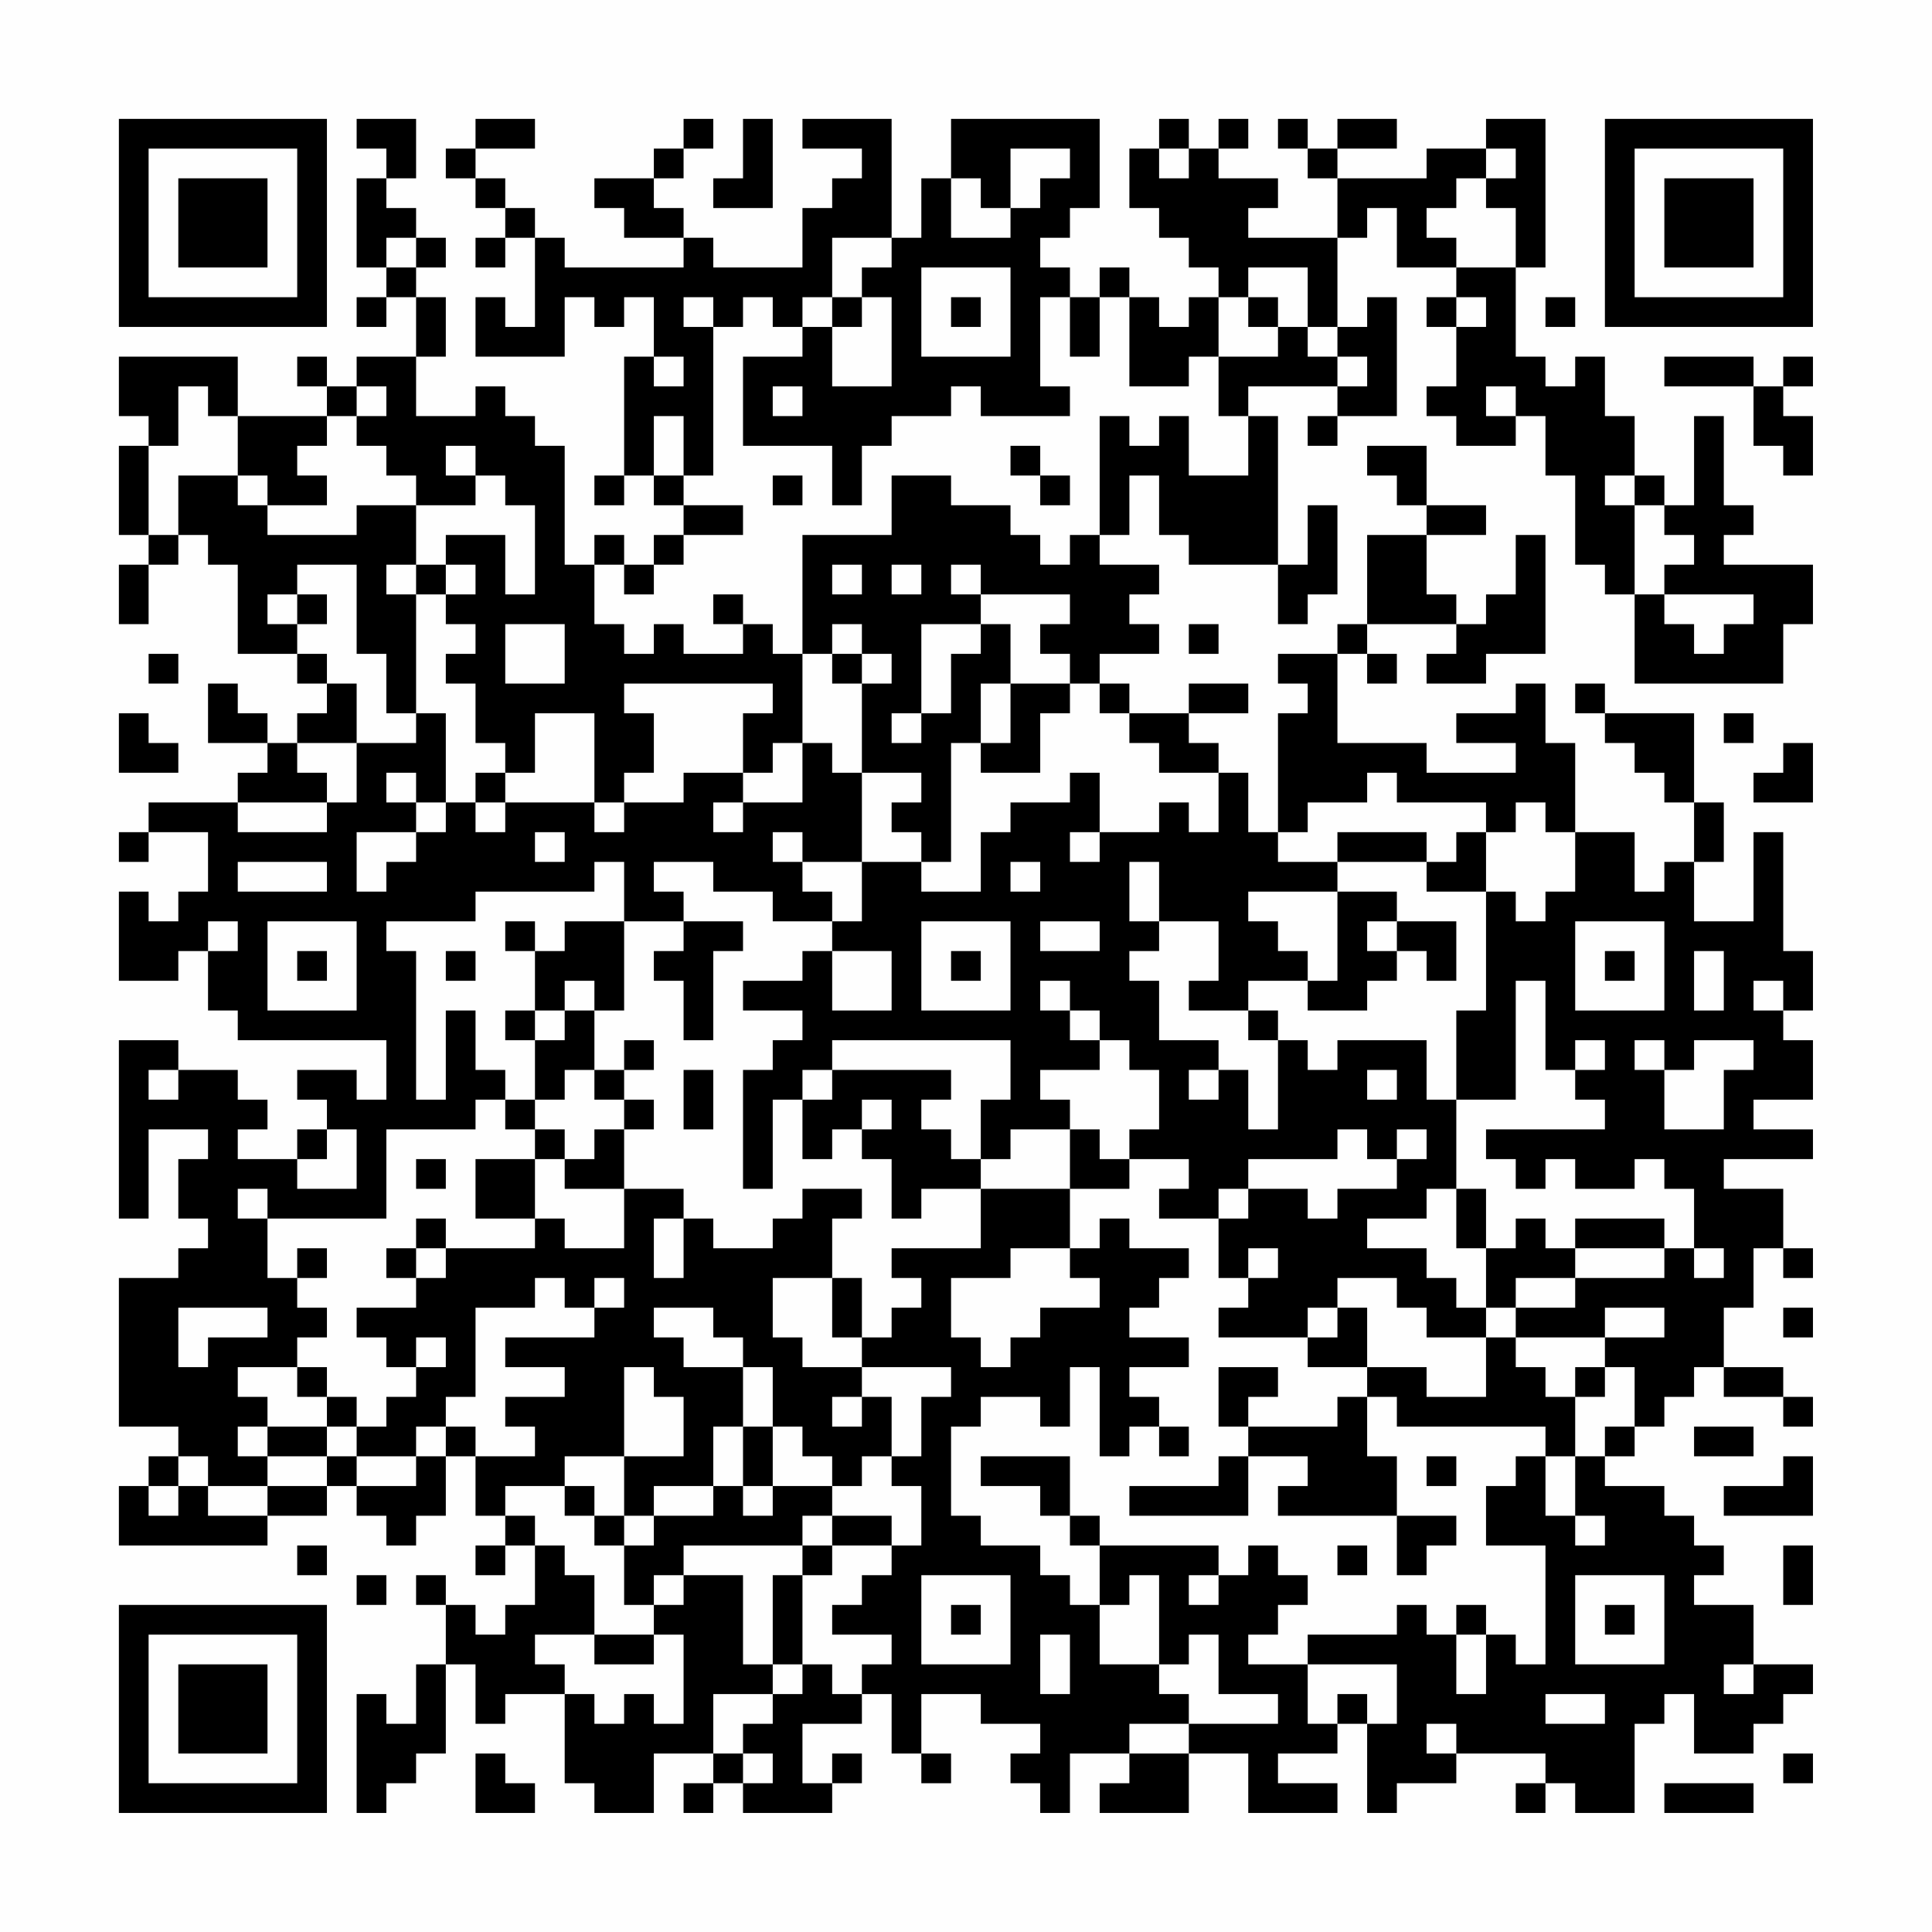 <?xml version="1.0" encoding="UTF-8"?>
<svg xmlns="http://www.w3.org/2000/svg" version="1.1" width="300" height="300" viewBox="0 0 300 300"><rect x="0" y="0" width="300" height="300" fill="#fefefe"/><g transform="scale(4.615)"><g transform="translate(4,4)"><path fill-rule="evenodd" d="M8 0L8 1L9 1L9 2L8 2L8 5L9 5L9 6L8 6L8 7L9 7L9 6L10 6L10 8L8 8L8 9L7 9L7 8L6 8L6 9L7 9L7 10L4 10L4 8L0 8L0 10L1 10L1 11L0 11L0 14L1 14L1 15L0 15L0 17L1 17L1 15L2 15L2 14L3 14L3 15L4 15L4 18L6 18L6 19L7 19L7 20L6 20L6 21L5 21L5 20L4 20L4 19L3 19L3 21L5 21L5 22L4 22L4 23L1 23L1 24L0 24L0 25L1 25L1 24L3 24L3 26L2 26L2 27L1 27L1 26L0 26L0 29L2 29L2 28L3 28L3 30L4 30L4 31L9 31L9 33L8 33L8 32L6 32L6 33L7 33L7 34L6 34L6 35L4 35L4 34L5 34L5 33L4 33L4 32L2 32L2 31L0 31L0 37L1 37L1 34L3 34L3 35L2 35L2 37L3 37L3 38L2 38L2 39L0 39L0 44L2 44L2 45L1 45L1 46L0 46L0 48L5 48L5 47L7 47L7 46L8 46L8 47L9 47L9 48L10 48L10 47L11 47L11 45L12 45L12 47L13 47L13 48L12 48L12 49L13 49L13 48L14 48L14 50L13 50L13 51L12 51L12 50L11 50L11 49L10 49L10 50L11 50L11 52L10 52L10 54L9 54L9 53L8 53L8 57L9 57L9 56L10 56L10 55L11 55L11 52L12 52L12 54L13 54L13 53L15 53L15 56L16 56L16 57L18 57L18 55L20 55L20 56L19 56L19 57L20 57L20 56L21 56L21 57L24 57L24 56L25 56L25 55L24 55L24 56L23 56L23 54L25 54L25 53L26 53L26 55L27 55L27 56L28 56L28 55L27 55L27 53L29 53L29 54L31 54L31 55L30 55L30 56L31 56L31 57L32 57L32 55L34 55L34 56L33 56L33 57L36 57L36 55L38 55L38 57L41 57L41 56L39 56L39 55L41 55L41 54L42 54L42 57L43 57L43 56L45 56L45 55L48 55L48 56L47 56L47 57L48 57L48 56L49 56L49 57L51 57L51 54L52 54L52 53L53 53L53 55L55 55L55 54L56 54L56 53L57 53L57 52L55 52L55 50L53 50L53 49L54 49L54 48L53 48L53 47L52 47L52 46L50 46L50 45L51 45L51 44L52 44L52 43L53 43L53 42L54 42L54 43L56 43L56 44L57 44L57 43L56 43L56 42L54 42L54 40L55 40L55 38L56 38L56 39L57 39L57 38L56 38L56 36L54 36L54 35L57 35L57 34L55 34L55 33L57 33L57 31L56 31L56 30L57 30L57 28L56 28L56 24L55 24L55 27L53 27L53 25L54 25L54 23L53 23L53 20L50 20L50 19L49 19L49 20L50 20L50 21L51 21L51 22L52 22L52 23L53 23L53 25L52 25L52 26L51 26L51 24L49 24L49 21L48 21L48 19L47 19L47 20L45 20L45 21L47 21L47 22L44 22L44 21L41 21L41 18L42 18L42 19L43 19L43 18L42 18L42 17L45 17L45 18L44 18L44 19L46 19L46 18L48 18L48 14L47 14L47 16L46 16L46 17L45 17L45 16L44 16L44 14L46 14L46 13L44 13L44 11L42 11L42 12L43 12L43 13L44 13L44 14L42 14L42 17L41 17L41 18L39 18L39 19L40 19L40 20L39 20L39 24L38 24L38 22L37 22L37 21L36 21L36 20L38 20L38 19L36 19L36 20L34 20L34 19L33 19L33 18L35 18L35 17L34 17L34 16L35 16L35 15L33 15L33 14L34 14L34 12L35 12L35 14L36 14L36 15L39 15L39 17L40 17L40 16L41 16L41 13L40 13L40 15L39 15L39 10L38 10L38 9L41 9L41 10L40 10L40 11L41 11L41 10L43 10L43 6L42 6L42 7L41 7L41 4L42 4L42 3L43 3L43 5L45 5L45 6L44 6L44 7L45 7L45 9L44 9L44 10L45 10L45 11L47 11L47 10L48 10L48 12L49 12L49 15L50 15L50 16L51 16L51 19L56 19L56 17L57 17L57 15L54 15L54 14L55 14L55 13L54 13L54 10L53 10L53 13L52 13L52 12L51 12L51 10L50 10L50 8L49 8L49 9L48 9L48 8L47 8L47 5L48 5L48 0L46 0L46 1L44 1L44 2L41 2L41 1L43 1L43 0L41 0L41 1L40 1L40 0L39 0L39 1L40 1L40 2L41 2L41 4L38 4L38 3L39 3L39 2L37 2L37 1L38 1L38 0L37 0L37 1L36 1L36 0L35 0L35 1L34 1L34 3L35 3L35 4L36 4L36 5L37 5L37 6L36 6L36 7L35 7L35 6L34 6L34 5L33 5L33 6L32 6L32 5L31 5L31 4L32 4L32 3L33 3L33 0L28 0L28 2L27 2L27 4L26 4L26 0L23 0L23 1L25 1L25 2L24 2L24 3L23 3L23 5L20 5L20 4L19 4L19 3L18 3L18 2L19 2L19 1L20 1L20 0L19 0L19 1L18 1L18 2L16 2L16 3L17 3L17 4L19 4L19 5L15 5L15 4L14 4L14 3L13 3L13 2L12 2L12 1L14 1L14 0L12 0L12 1L11 1L11 2L12 2L12 3L13 3L13 4L12 4L12 5L13 5L13 4L14 4L14 7L13 7L13 6L12 6L12 8L15 8L15 6L16 6L16 7L17 7L17 6L18 6L18 8L17 8L17 12L16 12L16 13L17 13L17 12L18 12L18 13L19 13L19 14L18 14L18 15L17 15L17 14L16 14L16 15L15 15L15 11L14 11L14 10L13 10L13 9L12 9L12 10L10 10L10 8L11 8L11 6L10 6L10 5L11 5L11 4L10 4L10 3L9 3L9 2L10 2L10 0ZM21 0L21 2L20 2L20 3L22 3L22 0ZM30 1L30 3L29 3L29 2L28 2L28 4L30 4L30 3L31 3L31 2L32 2L32 1ZM35 1L35 2L36 2L36 1ZM46 1L46 2L45 2L45 3L44 3L44 4L45 4L45 5L47 5L47 3L46 3L46 2L47 2L47 1ZM9 4L9 5L10 5L10 4ZM24 4L24 6L23 6L23 7L22 7L22 6L21 6L21 7L20 7L20 6L19 6L19 7L20 7L20 12L19 12L19 10L18 10L18 12L19 12L19 13L21 13L21 14L19 14L19 15L18 15L18 16L17 16L17 15L16 15L16 17L17 17L17 18L18 18L18 17L19 17L19 18L21 18L21 17L22 17L22 18L23 18L23 21L22 21L22 22L21 22L21 20L22 20L22 19L17 19L17 20L18 20L18 22L17 22L17 23L16 23L16 20L14 20L14 22L13 22L13 21L12 21L12 19L11 19L11 18L12 18L12 17L11 17L11 16L12 16L12 15L11 15L11 14L13 14L13 16L14 16L14 13L13 13L13 12L12 12L12 11L11 11L11 12L12 12L12 13L10 13L10 12L9 12L9 11L8 11L8 10L9 10L9 9L8 9L8 10L7 10L7 11L6 11L6 12L7 12L7 13L5 13L5 12L4 12L4 10L3 10L3 9L2 9L2 11L1 11L1 14L2 14L2 12L4 12L4 13L5 13L5 14L8 14L8 13L10 13L10 15L9 15L9 16L10 16L10 20L9 20L9 18L8 18L8 15L6 15L6 16L5 16L5 17L6 17L6 18L7 18L7 19L8 19L8 21L6 21L6 22L7 22L7 23L4 23L4 24L7 24L7 23L8 23L8 21L10 21L10 20L11 20L11 23L10 23L10 22L9 22L9 23L10 23L10 24L8 24L8 26L9 26L9 25L10 25L10 24L11 24L11 23L12 23L12 24L13 24L13 23L16 23L16 24L17 24L17 23L19 23L19 22L21 22L21 23L20 23L20 24L21 24L21 23L23 23L23 21L24 21L24 22L25 22L25 25L23 25L23 24L22 24L22 25L23 25L23 26L24 26L24 27L22 27L22 26L20 26L20 25L18 25L18 26L19 26L19 27L17 27L17 25L16 25L16 26L12 26L12 27L9 27L9 28L10 28L10 33L11 33L11 30L12 30L12 32L13 32L13 33L12 33L12 34L9 34L9 37L5 37L5 36L4 36L4 37L5 37L5 39L6 39L6 40L7 40L7 41L6 41L6 42L4 42L4 43L5 43L5 44L4 44L4 45L5 45L5 46L3 46L3 45L2 45L2 46L1 46L1 47L2 47L2 46L3 46L3 47L5 47L5 46L7 46L7 45L8 45L8 46L10 46L10 45L11 45L11 44L12 44L12 45L14 45L14 44L13 44L13 43L15 43L15 42L13 42L13 41L16 41L16 40L17 40L17 39L16 39L16 40L15 40L15 39L14 39L14 40L12 40L12 43L11 43L11 44L10 44L10 45L8 45L8 44L9 44L9 43L10 43L10 42L11 42L11 41L10 41L10 42L9 42L9 41L8 41L8 40L10 40L10 39L11 39L11 38L14 38L14 37L15 37L15 38L17 38L17 36L19 36L19 37L18 37L18 39L19 39L19 37L20 37L20 38L22 38L22 37L23 37L23 36L25 36L25 37L24 37L24 39L22 39L22 41L23 41L23 42L25 42L25 43L24 43L24 44L25 44L25 43L26 43L26 45L25 45L25 46L24 46L24 45L23 45L23 44L22 44L22 42L21 42L21 41L20 41L20 40L18 40L18 41L19 41L19 42L21 42L21 44L20 44L20 46L18 46L18 47L17 47L17 45L19 45L19 43L18 43L18 42L17 42L17 45L15 45L15 46L13 46L13 47L14 47L14 48L15 48L15 49L16 49L16 51L14 51L14 52L15 52L15 53L16 53L16 54L17 54L17 53L18 53L18 54L19 54L19 51L18 51L18 50L19 50L19 49L21 49L21 52L22 52L22 53L20 53L20 55L21 55L21 56L22 56L22 55L21 55L21 54L22 54L22 53L23 53L23 52L24 52L24 53L25 53L25 52L26 52L26 51L24 51L24 50L25 50L25 49L26 49L26 48L27 48L27 46L26 46L26 45L27 45L27 43L28 43L28 42L25 42L25 41L26 41L26 40L27 40L27 39L26 39L26 38L29 38L29 36L32 36L32 38L30 38L30 39L28 39L28 41L29 41L29 42L30 42L30 41L31 41L31 40L33 40L33 39L32 39L32 38L33 38L33 37L34 37L34 38L36 38L36 39L35 39L35 40L34 40L34 41L36 41L36 42L34 42L34 43L35 43L35 44L34 44L34 45L33 45L33 42L32 42L32 44L31 44L31 43L29 43L29 44L28 44L28 47L29 47L29 48L31 48L31 49L32 49L32 50L33 50L33 52L35 52L35 53L36 53L36 54L34 54L34 55L36 55L36 54L39 54L39 53L37 53L37 51L36 51L36 52L35 52L35 49L34 49L34 50L33 50L33 48L37 48L37 49L36 49L36 50L37 50L37 49L38 49L38 48L39 48L39 49L40 49L40 50L39 50L39 51L38 51L38 52L40 52L40 54L41 54L41 53L42 53L42 54L43 54L43 52L40 52L40 51L43 51L43 50L44 50L44 51L45 51L45 53L46 53L46 51L47 51L47 52L48 52L48 48L46 48L46 46L47 46L47 45L48 45L48 47L49 47L49 48L50 48L50 47L49 47L49 45L50 45L50 44L51 44L51 42L50 42L50 41L52 41L52 40L50 40L50 41L47 41L47 40L49 40L49 39L52 39L52 38L53 38L53 39L54 39L54 38L53 38L53 36L52 36L52 35L51 35L51 36L49 36L49 35L48 35L48 36L47 36L47 35L46 35L46 34L50 34L50 33L49 33L49 32L50 32L50 31L49 31L49 32L48 32L48 29L47 29L47 33L45 33L45 30L46 30L46 26L47 26L47 27L48 27L48 26L49 26L49 24L48 24L48 23L47 23L47 24L46 24L46 23L43 23L43 22L42 22L42 23L40 23L40 24L39 24L39 25L41 25L41 26L38 26L38 27L39 27L39 28L40 28L40 29L38 29L38 30L36 30L36 29L37 29L37 27L35 27L35 25L34 25L34 27L35 27L35 28L34 28L34 29L35 29L35 31L37 31L37 32L36 32L36 33L37 33L37 32L38 32L38 34L39 34L39 31L40 31L40 32L41 32L41 31L44 31L44 33L45 33L45 36L44 36L44 37L42 37L42 38L44 38L44 39L45 39L45 40L46 40L46 41L44 41L44 40L43 40L43 39L41 39L41 40L40 40L40 41L37 41L37 40L38 40L38 39L39 39L39 38L38 38L38 39L37 39L37 37L38 37L38 36L40 36L40 37L41 37L41 36L43 36L43 35L44 35L44 34L43 34L43 35L42 35L42 34L41 34L41 35L38 35L38 36L37 36L37 37L35 37L35 36L36 36L36 35L34 35L34 34L35 34L35 32L34 32L34 31L33 31L33 30L32 30L32 29L31 29L31 30L32 30L32 31L33 31L33 32L31 32L31 33L32 33L32 34L30 34L30 35L29 35L29 33L30 33L30 31L24 31L24 32L23 32L23 33L22 33L22 36L21 36L21 32L22 32L22 31L23 31L23 30L21 30L21 29L23 29L23 28L24 28L24 30L26 30L26 28L24 28L24 27L25 27L25 25L27 25L27 26L29 26L29 24L30 24L30 23L32 23L32 22L33 22L33 24L32 24L32 25L33 25L33 24L35 24L35 23L36 23L36 24L37 24L37 22L35 22L35 21L34 21L34 20L33 20L33 19L32 19L32 18L31 18L31 17L32 17L32 16L29 16L29 15L28 15L28 16L29 16L29 17L27 17L27 20L26 20L26 21L27 21L27 20L28 20L28 18L29 18L29 17L30 17L30 19L29 19L29 21L28 21L28 25L27 25L27 24L26 24L26 23L27 23L27 22L25 22L25 19L26 19L26 18L25 18L25 17L24 17L24 18L23 18L23 14L26 14L26 12L28 12L28 13L30 13L30 14L31 14L31 15L32 15L32 14L33 14L33 10L34 10L34 11L35 11L35 10L36 10L36 12L38 12L38 10L37 10L37 8L39 8L39 7L40 7L40 8L41 8L41 9L42 9L42 8L41 8L41 7L40 7L40 5L38 5L38 6L37 6L37 8L36 8L36 9L34 9L34 6L33 6L33 8L32 8L32 6L31 6L31 9L32 9L32 10L29 10L29 9L28 9L28 10L26 10L26 11L25 11L25 13L24 13L24 11L21 11L21 8L23 8L23 7L24 7L24 9L26 9L26 6L25 6L25 5L26 5L26 4ZM27 5L27 8L30 8L30 5ZM24 6L24 7L25 7L25 6ZM28 6L28 7L29 7L29 6ZM38 6L38 7L39 7L39 6ZM45 6L45 7L46 7L46 6ZM48 6L48 7L49 7L49 6ZM18 8L18 9L19 9L19 8ZM52 8L52 9L55 9L55 11L56 11L56 12L57 12L57 10L56 10L56 9L57 9L57 8L56 8L56 9L55 9L55 8ZM22 9L22 10L23 10L23 9ZM46 9L46 10L47 10L47 9ZM30 11L30 12L31 12L31 13L32 13L32 12L31 12L31 11ZM22 12L22 13L23 13L23 12ZM50 12L50 13L51 13L51 16L52 16L52 17L53 17L53 18L54 18L54 17L55 17L55 16L52 16L52 15L53 15L53 14L52 14L52 13L51 13L51 12ZM10 15L10 16L11 16L11 15ZM24 15L24 16L25 16L25 15ZM26 15L26 16L27 16L27 15ZM6 16L6 17L7 17L7 16ZM20 16L20 17L21 17L21 16ZM13 17L13 19L15 19L15 17ZM36 17L36 18L37 18L37 17ZM1 18L1 19L2 19L2 18ZM24 18L24 19L25 19L25 18ZM30 19L30 21L29 21L29 22L31 22L31 20L32 20L32 19ZM0 20L0 22L2 22L2 21L1 21L1 20ZM54 20L54 21L55 21L55 20ZM56 21L56 22L55 22L55 23L57 23L57 21ZM12 22L12 23L13 23L13 22ZM14 24L14 25L15 25L15 24ZM41 24L41 25L44 25L44 26L46 26L46 24L45 24L45 25L44 25L44 24ZM4 25L4 26L7 26L7 25ZM30 25L30 26L31 26L31 25ZM41 26L41 29L40 29L40 30L42 30L42 29L43 29L43 28L44 28L44 29L45 29L45 27L43 27L43 26ZM3 27L3 28L4 28L4 27ZM5 27L5 30L8 30L8 27ZM13 27L13 28L14 28L14 30L13 30L13 31L14 31L14 33L13 33L13 34L14 34L14 35L12 35L12 37L14 37L14 35L15 35L15 36L17 36L17 34L18 34L18 33L17 33L17 32L18 32L18 31L17 31L17 32L16 32L16 30L17 30L17 27L15 27L15 28L14 28L14 27ZM19 27L19 28L18 28L18 29L19 29L19 31L20 31L20 28L21 28L21 27ZM27 27L27 30L30 30L30 27ZM31 27L31 28L33 28L33 27ZM42 27L42 28L43 28L43 27ZM49 27L49 30L52 30L52 27ZM6 28L6 29L7 29L7 28ZM11 28L11 29L12 29L12 28ZM28 28L28 29L29 29L29 28ZM50 28L50 29L51 29L51 28ZM53 28L53 30L54 30L54 28ZM15 29L15 30L14 30L14 31L15 31L15 30L16 30L16 29ZM55 29L55 30L56 30L56 29ZM38 30L38 31L39 31L39 30ZM51 31L51 32L52 32L52 34L54 34L54 32L55 32L55 31L53 31L53 32L52 32L52 31ZM1 32L1 33L2 33L2 32ZM15 32L15 33L14 33L14 34L15 34L15 35L16 35L16 34L17 34L17 33L16 33L16 32ZM19 32L19 34L20 34L20 32ZM24 32L24 33L23 33L23 35L24 35L24 34L25 34L25 35L26 35L26 37L27 37L27 36L29 36L29 35L28 35L28 34L27 34L27 33L28 33L28 32ZM42 32L42 33L43 33L43 32ZM25 33L25 34L26 34L26 33ZM7 34L7 35L6 35L6 36L8 36L8 34ZM32 34L32 36L34 36L34 35L33 35L33 34ZM10 35L10 36L11 36L11 35ZM45 36L45 38L46 38L46 40L47 40L47 39L49 39L49 38L52 38L52 37L49 37L49 38L48 38L48 37L47 37L47 38L46 38L46 36ZM10 37L10 38L9 38L9 39L10 39L10 38L11 38L11 37ZM6 38L6 39L7 39L7 38ZM24 39L24 41L25 41L25 39ZM2 40L2 42L3 42L3 41L5 41L5 40ZM41 40L41 41L40 41L40 42L42 42L42 43L41 43L41 44L38 44L38 43L39 43L39 42L37 42L37 44L38 44L38 45L37 45L37 46L34 46L34 47L38 47L38 45L40 45L40 46L39 46L39 47L43 47L43 49L44 49L44 48L45 48L45 47L43 47L43 45L42 45L42 43L43 43L43 44L48 44L48 45L49 45L49 43L50 43L50 42L49 42L49 43L48 43L48 42L47 42L47 41L46 41L46 43L44 43L44 42L42 42L42 40ZM56 40L56 41L57 41L57 40ZM6 42L6 43L7 43L7 44L5 44L5 45L7 45L7 44L8 44L8 43L7 43L7 42ZM21 44L21 46L20 46L20 47L18 47L18 48L17 48L17 47L16 47L16 46L15 46L15 47L16 47L16 48L17 48L17 50L18 50L18 49L19 49L19 48L23 48L23 49L22 49L22 52L23 52L23 49L24 49L24 48L26 48L26 47L24 47L24 46L22 46L22 44ZM35 44L35 45L36 45L36 44ZM53 44L53 45L55 45L55 44ZM29 45L29 46L31 46L31 47L32 47L32 48L33 48L33 47L32 47L32 45ZM44 45L44 46L45 46L45 45ZM56 45L56 46L54 46L54 47L57 47L57 45ZM21 46L21 47L22 47L22 46ZM23 47L23 48L24 48L24 47ZM6 48L6 49L7 49L7 48ZM41 48L41 49L42 49L42 48ZM56 48L56 50L57 50L57 48ZM8 49L8 50L9 50L9 49ZM27 49L27 52L30 52L30 49ZM49 49L49 52L52 52L52 49ZM28 50L28 51L29 51L29 50ZM45 50L45 51L46 51L46 50ZM50 50L50 51L51 51L51 50ZM16 51L16 52L18 52L18 51ZM31 51L31 53L32 53L32 51ZM54 52L54 53L55 53L55 52ZM48 53L48 54L50 54L50 53ZM44 54L44 55L45 55L45 54ZM12 55L12 57L14 57L14 56L13 56L13 55ZM56 55L56 56L57 56L57 55ZM52 56L52 57L55 57L55 56ZM0 0L0 7L7 7L7 0ZM1 1L1 6L6 6L6 1ZM2 2L2 5L5 5L5 2ZM50 0L50 7L57 7L57 0ZM51 1L51 6L56 6L56 1ZM52 2L52 5L55 5L55 2ZM0 50L0 57L7 57L7 50ZM1 51L1 56L6 56L6 51ZM2 52L2 55L5 55L5 52Z" fill="#000000"/></g></g></svg>
